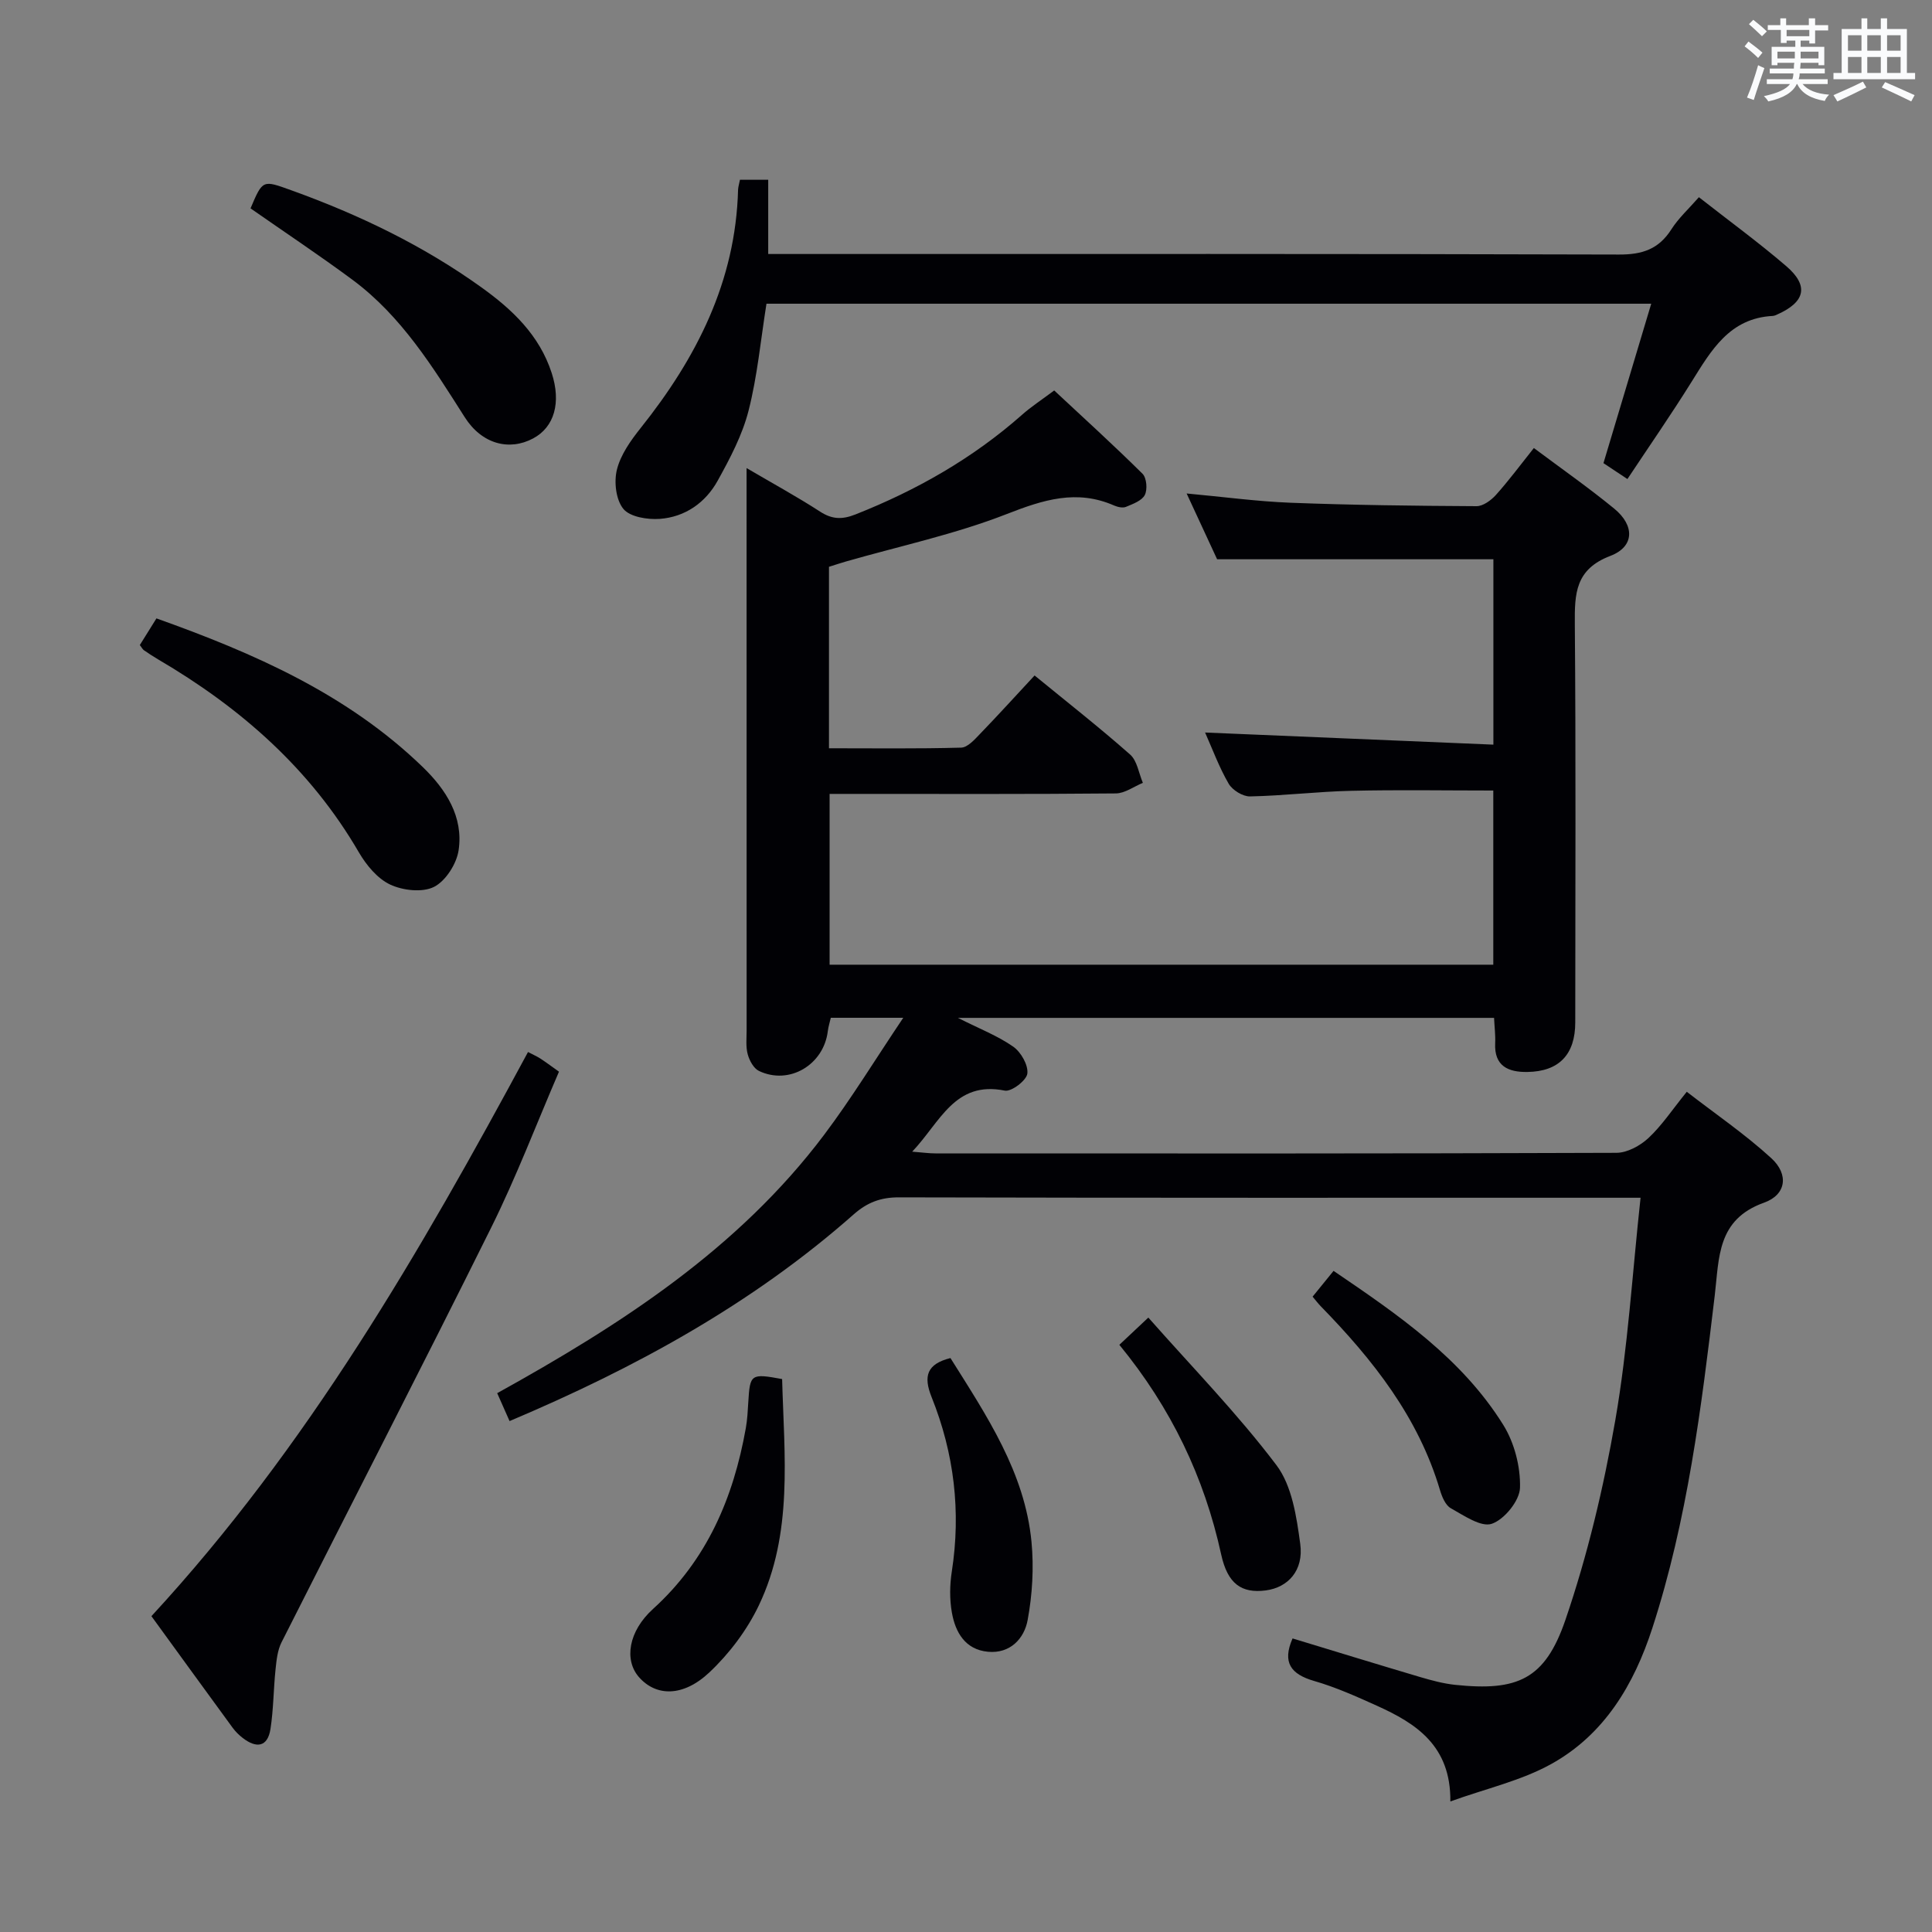 <svg enable-background="new 0 0 400 400" viewBox="0 0 400 400" xmlns="http://www.w3.org/2000/svg"><rect x="0" y="0" width="400" height="400" fill="#808080" stroke="none"/><g fill="#010105"><path d="m105.5 294.22c-.89-2.01-1.68-3.79-2.56-5.78 25.6-14.19 49.9-29.84 67.71-53.52 5.63-7.49 10.53-15.52 16.36-24.2-5.89 0-10.3 0-15 0-.21.91-.5 1.82-.62 2.76-.84 6.98-7.98 11.24-14.25 8.25-1.1-.52-1.98-2.15-2.33-3.44-.43-1.56-.23-3.3-.23-4.97-.01-36.66-.01-73.32-.01-109.98 0-1.8 0-3.6 0-6.43 5.63 3.3 10.54 5.98 15.21 9.01 2.5 1.62 4.57 1.68 7.33.59 12.65-5 24.28-11.61 34.51-20.65 1.86-1.65 3.97-3.02 6.64-5.02 6.09 5.68 12.32 11.34 18.29 17.25.85.85 1.05 3.26.47 4.39-.61 1.19-2.46 1.86-3.9 2.46-.66.28-1.7.04-2.43-.27-7.77-3.41-14.69-1.2-22.26 1.76-10.73 4.19-22.16 6.63-33.28 9.82-1.11.32-2.21.69-3.52 1.1v37.57c9.22 0 18.3.12 27.37-.13 1.33-.04 2.77-1.66 3.88-2.82 3.81-3.94 7.49-8 11.32-12.12 6.78 5.55 13.44 10.77 19.78 16.37 1.46 1.29 1.79 3.87 2.64 5.86-1.86.76-3.72 2.17-5.59 2.19-17.83.17-35.66.1-53.49.1-1.8 0-3.6 0-5.78 0v35.36h137.41c0-11.92 0-23.8 0-36.06-9.94 0-19.71-.17-29.47.06-6.97.16-13.93 1.02-20.9 1.16-1.49.03-3.64-1.3-4.41-2.62-1.98-3.4-3.35-7.15-4.89-10.61 19.95.84 39.61 1.67 59.69 2.51 0-13.66 0-26.2 0-38.38-19.06 0-37.82 0-57.2 0-1.81-3.9-3.95-8.53-6.31-13.62 7.55.69 14.54 1.65 21.57 1.92 12.81.49 25.63.64 38.44.71 1.35.01 3-1.2 4-2.3 2.66-2.96 5.04-6.18 7.88-9.74 5.6 4.19 11.28 8.16 16.63 12.54 4.28 3.5 4.22 7.88-.79 9.79-7.27 2.77-7.41 7.8-7.36 14.1.23 27.49.1 54.99.09 82.48 0 6.65-3.35 10.18-9.93 10.27-3.92.06-6.89-1.2-6.65-5.99.08-1.62-.14-3.26-.23-5.21-36.86 0-73.4 0-111.01 0 4.44 2.24 8.23 3.7 11.46 5.96 1.6 1.12 3.14 3.82 2.92 5.58-.18 1.42-3.31 3.8-4.67 3.52-10.39-2.09-13.35 6.52-19.17 12.64 2.09.16 3.47.36 4.84.36 46.99.02 93.98.06 140.97-.12 2.24-.01 4.91-1.47 6.62-3.06 2.77-2.58 4.9-5.83 7.94-9.58 5.92 4.59 12.07 8.78 17.5 13.75 3.65 3.34 3.12 7.56-1.5 9.21-9.76 3.48-9.28 11.38-10.21 19.21-2.77 23.23-5.65 46.45-12.91 68.84-3.81 11.75-9.95 22.07-20.94 28.17-6.24 3.46-13.49 5.08-20.89 7.75.12-11.53-7.07-16.15-15.24-19.83-4.23-1.91-8.51-3.83-12.95-5.11-4.84-1.4-6.66-3.83-4.48-8.81 8.76 2.66 17.57 5.37 26.4 7.99 2.38.7 4.82 1.36 7.27 1.62 12.89 1.35 18.6-1.11 22.82-13.44 4.59-13.42 7.91-27.41 10.34-41.4 2.6-15 3.51-30.29 5.22-46.01-2.01 0-3.81 0-5.6 0-49.32 0-98.65.04-147.97-.08-3.77-.01-6.57 1.07-9.35 3.53-21.05 18.6-45.32 31.83-71.24 42.79z"/><path d="m153.2 37.22h5.85v15.37h6.69c56.48 0 112.97-.06 169.45.11 4.84.02 8.23-1.11 10.85-5.22 1.49-2.34 3.63-4.28 5.7-6.65 6.09 4.78 12.28 9.29 18.07 14.26 4.75 4.07 3.96 7.43-1.83 10.01-.3.14-.63.29-.95.31-8.94.46-12.74 7.12-16.82 13.66-4.21 6.75-8.75 13.3-13.27 20.11-1.83-1.22-3.31-2.19-4.96-3.29 3.29-10.97 6.51-21.73 9.89-33.01-61.26 0-122.25 0-183.18 0-1.2 7.52-1.88 14.98-3.71 22.15-1.29 5.05-3.83 9.86-6.38 14.47-2.52 4.57-6.75 7.55-12.02 7.93-2.53.18-6.15-.4-7.52-2.07-1.55-1.89-1.97-5.61-1.33-8.15.78-3.09 2.86-6.02 4.91-8.59 11.57-14.5 19.67-30.36 20.17-49.35.03-.62.24-1.24.39-2.05z"/><path d="m31.35 334.61c32.33-35.03 55.69-75.47 77.97-116.8 1.05.55 1.8.87 2.49 1.31 1.1.71 2.15 1.5 3.92 2.76-4.67 10.83-8.85 21.84-14.06 32.33-14.25 28.71-28.95 57.2-43.39 85.83-.83 1.65-1.03 3.68-1.23 5.57-.43 4.11-.42 8.28-1.05 12.35-.59 3.8-2.94 4.03-5.73 1.88-.78-.6-1.52-1.33-2.1-2.12-5.5-7.51-10.95-15.04-16.82-23.11z"/><path d="m32.39 128.03c20.18 7.2 39.54 15.67 55.16 30.8 4.78 4.63 8.43 10.27 7.4 17.21-.42 2.81-2.67 6.35-5.09 7.58-2.41 1.21-6.46.75-9.08-.48-2.64-1.24-4.94-4.03-6.48-6.67-10.07-17.32-24.52-29.97-41.58-39.96-1-.59-1.97-1.23-2.93-1.89-.26-.18-.41-.51-.84-1.07.52-.83 1.11-1.77 1.69-2.71.54-.86 1.05-1.7 1.75-2.81z"/><path d="m51.87 43.14c2.54-5.99 2.5-5.88 8.43-3.75 13.96 5.03 27.22 11.39 39.31 20.06 6.45 4.62 12.06 9.92 14.61 17.77 1.99 6.11.57 11.2-3.84 13.55-4.95 2.65-10.63 1.17-14.16-4.39-6.61-10.4-13.09-20.9-23.17-28.4-6.91-5.12-14.09-9.89-21.18-14.84z"/><path d="m161.93 285.52c.42 15.82 2.33 31.92-4.84 46.9-2.44 5.09-6.09 9.94-10.21 13.82-5.48 5.16-11.08 5-14.6.98-3.07-3.51-2.21-9.46 2.94-14.12 11.15-10.12 16.62-22.98 19.19-37.4.32-1.79.41-3.64.52-5.46.34-5.76.54-5.91 7-4.72z"/><path d="m271.76 268.46c1.41-1.73 2.74-3.38 4.34-5.34 13.37 9.09 26.53 18.08 35.13 31.88 2.31 3.7 3.59 8.68 3.47 13.02-.07 2.67-3.22 6.56-5.83 7.46-2.23.77-5.79-1.71-8.5-3.22-1.11-.62-1.83-2.38-2.24-3.76-4.48-15.1-13.88-26.98-24.63-38-.57-.58-1.07-1.24-1.74-2.04z"/><path d="m231.75 278.43c1.88-1.76 3.42-3.21 6-5.64 9.11 10.32 18.49 19.92 26.52 30.55 3.23 4.27 4.17 10.69 4.93 16.3.75 5.52-2.54 9.04-7.14 9.64-5 .65-7.9-1.35-9.23-7.45-3.5-16-10.36-30.34-21.08-43.4z"/><path d="m196.78 281.17c7.54 12.01 15.4 23.69 16.78 38.05.51 5.34.18 10.93-.8 16.21-.71 3.83-3.62 6.98-8.21 6.55-4.71-.44-6.76-4.02-7.48-8.15-.48-2.74-.44-5.69-.01-8.45 1.93-12.45.48-24.51-4.18-36.12-1.75-4.36-.98-6.86 3.9-8.09z"/></g><path d="m361.2 9.6.8-1c.9.7 1.9 1.4 2.9 2.3l-.9 1.1c-1-1-2-1.8-2.8-2.4zm.5 10.6c.9-2.1 1.6-4.3 2.3-6.7.4.2.8.4 1.3.6-.7 2.1-1.5 4.3-2.2 6.6zm.4-15.2.9-.9c1 .8 2 1.6 2.8 2.4l-1 1c-.9-.9-1.8-1.7-2.7-2.5zm12.5-1.2h1.2v1.4h2.7v1.1h-2.7v2.7h-1.2v-.6h-1.8v1.3h4.9v3.8h-1.2v-.5h-3.7c0 .4-.1.9-.1 1.2h5.1v1h-5.2c0 .5-.1.9-.2 1.2h6v1h-5.2c1.1 1.3 2.9 2 5.5 2.2-.4.4-.7.8-.9 1.3-2.9-.5-4.8-1.6-5.7-3.5h-.1c-.8 1.7-2.7 2.9-5.9 3.6-.2-.4-.6-.8-.9-1.1 2.8-.6 4.6-1.4 5.4-2.5h-4.8v-1h5.3c.1-.3.2-.7.2-1.2h-4.9v-1h5c0-.4 0-.8.1-1.2h-3.5v.5h-1.2v-3.8h4.9v-1.3h-1.8v.5h-1.2v-2.7h-2.7v-1h2.6v-1.4h1.2v1.4h4.7v-1.4zm-6.6 8.3h3.6c0-.4 0-.9 0-1.4h-3.6zm1.9-4.6h4.7v-1.3h-4.7zm6.6 3.2h-3.7v1.4h3.7z" fill="#fafbfc"/><path d="m385.3 3.8h1.3v2.2h2.8v-2.2h1.3v2.2h4.1v9.1h1.7v1.3h-16.9v-1.3h1.7v-9.1h4.1v-2.2zm.4 13.1.7 1.2c-1.8.9-3.8 1.9-6 2.9-.2-.4-.5-.8-.8-1.3 2.3-1 4.3-1.9 6.1-2.8zm-3.1-6.4h2.8v-3.2h-2.8zm0 4.6h2.8v-3.3h-2.8zm4-4.6h2.8v-3.2h-2.8zm0 4.6h2.8v-3.3h-2.8zm3.7 1.9c2.1.9 4.1 1.8 6.1 2.7l-.7 1.3c-2.2-1.1-4.2-2-6.1-2.9zm3.2-9.7h-2.8v3.2h2.8zm-2.8 7.8h2.8v-3.3h-2.8z" fill="#fafbfc"/></svg>